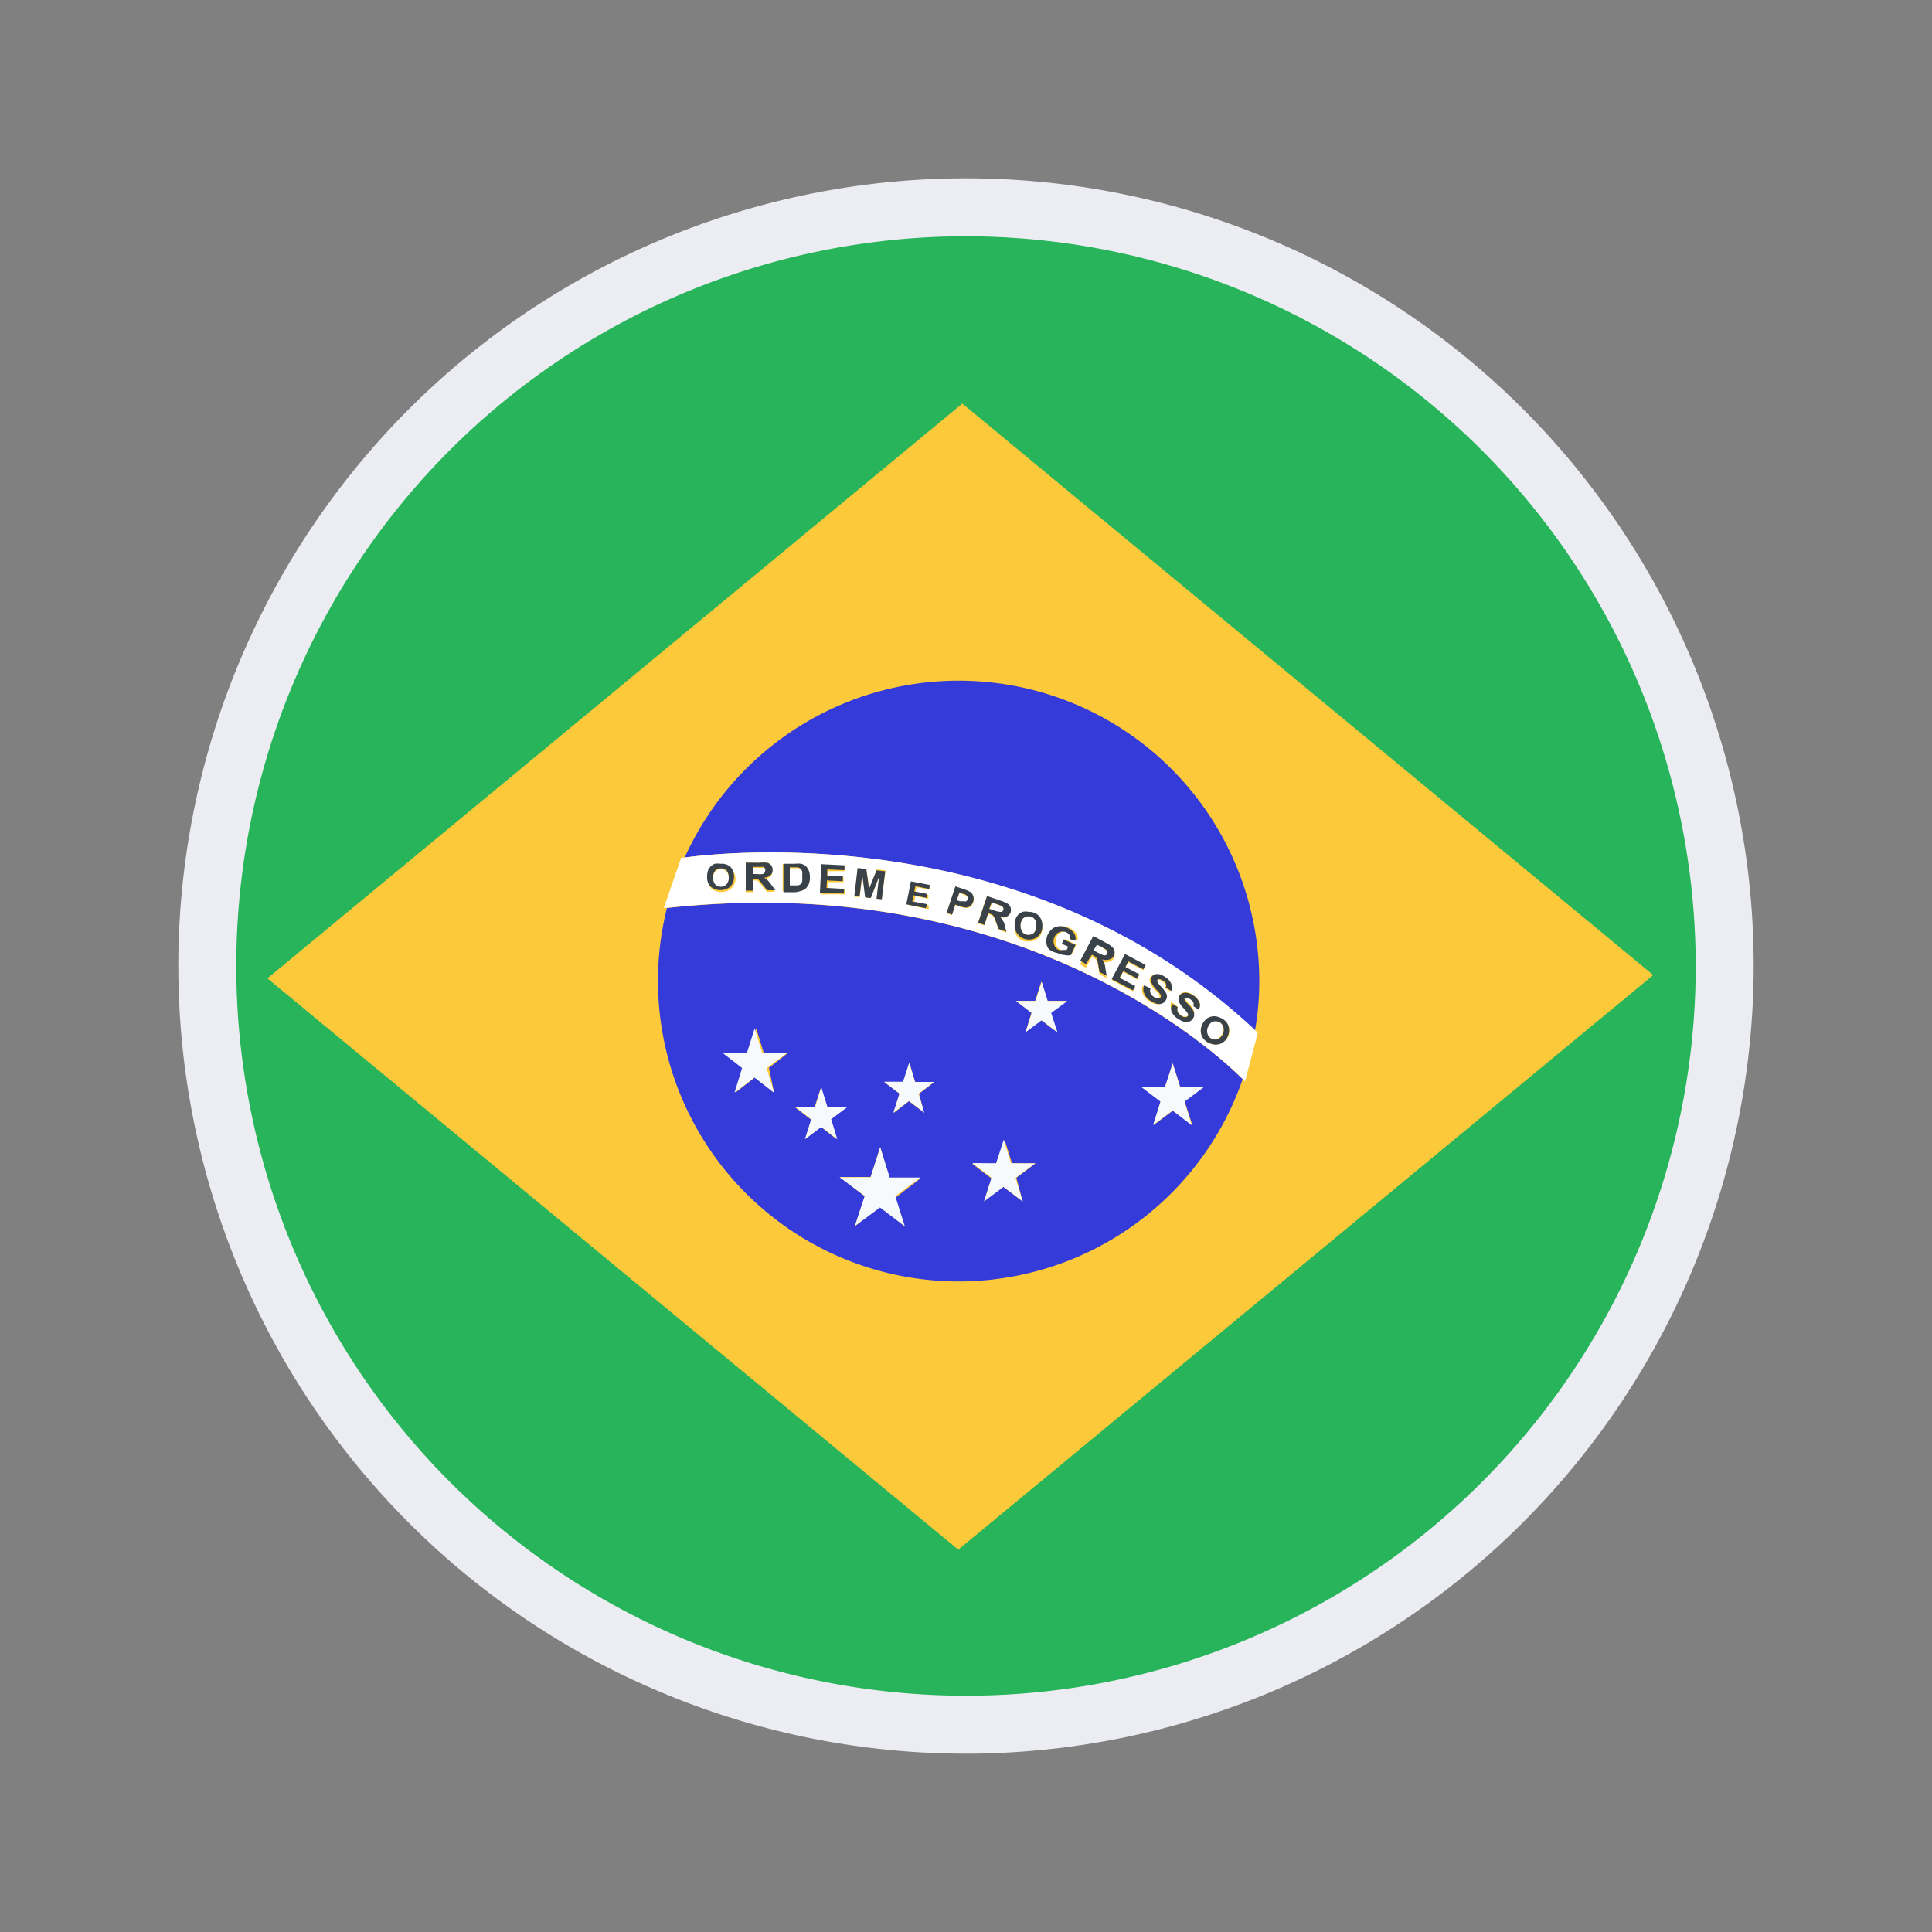 <?xml version="1.0"?>
<svg xmlns="http://www.w3.org/2000/svg" id="Templates" viewBox="0 0 100 100">
  <rect x="0" y="0" width="100" height="100" fill="#808080" stroke="none"/>
  <defs>
    <style>.cls-1{fill:#27b45a;}.cls-2{fill:#fcc93a;}.cls-3{fill:#353bd8;}.cls-4{fill:#fff;}.cls-5{fill:#f7fafd;}.cls-6{fill:#394149;}.cls-7{fill:#ececf3;}</style>
  </defs>
  <title>Babbel_GraphicsMaster_2017</title>
  <path class="cls-1" d="M89.16,47.21A39.26,39.26,0,0,0,10.9,46.4c-.11,1.18-.17,2.38-.17,3.6a40.55,40.55,0,0,0,.35,5.2A39.26,39.26,0,0,0,88.94,55h0a39.56,39.56,0,0,0,.33-5C89.27,49.06,89.23,48.13,89.16,47.21Z"/>
  <polygon class="cls-2" points="85.57 50.47 49.6 80.21 13.84 50.64 49.81 20.89 85.57 50.47"/>
  <path class="cls-3" d="M35.42,44.39c1.69-.24,17.78-2.13,29.53,9a14.83,14.83,0,0,0,.23-2.51,15.56,15.56,0,0,0-29.76-6.45Z"/>
  <path class="cls-3" d="M34.52,47a15.56,15.56,0,0,0,29.8,8.86C63.13,54.66,52.89,45,34.52,47Zm5.55,9.56-1-.79-1,.78.4-1.27-1-.79h1.27l.4-1.27.39,1.27h1.27l-1,.78Zm2.43,1.77-.83.63.32-1-.83-.64h1l.32-1,.32,1h1l-.84.63.32,1Zm4.33,5.14-1.28-1-1.3,1,.51-1.55-1.3-1h1.6l.5-1.55L46.05,61h1.59l-1.3,1Zm1-5.88L47.05,57l-.8.61.31-1-.8-.61h1l.31-1,.3,1h1l-.8.61Zm5.1,4.6-1-.76-1,.75L51.32,61l-1-.76h1.23L52,59l.38,1.21h1.23l-1,.75Zm1.79-8.76-.82-.62-.82.61.31-1-.81-.62h1l.32-1,.31,1h1l-.83.61Zm7,4.81-1-.76-1,.75L60.07,57l-1-.76h1.24l.39-1.21.38,1.21h1.23l-1,.75Z"/>
  <path class="cls-4" d="M49.9,46.69a.15.15,0,0,0,.11,0,.22.22,0,0,0,.07-.09.19.19,0,0,0,0-.15.28.28,0,0,0-.09-.1l-.2-.07-.13-.05-.14.39.15.06Z"/>
  <path class="cls-4" d="M35.42,44.39l-.16,0-.9,2.6h.16c18.37-2,28.61,7.66,29.8,8.86l.12.13.66-2.5L65,53.35C53.2,42.26,37.11,44.15,35.42,44.39ZM37.83,46a.81.81,0,0,1-1,0,.66.66,0,0,1-.19-.52,1,1,0,0,1,.06-.36.85.85,0,0,1,.14-.19,1,1,0,0,1,.19-.12,1.07,1.07,0,0,1,.32,0,.69.69,0,0,1,.52.19.71.71,0,0,1,.2.53A.69.69,0,0,1,37.83,46Zm24.4,7.1a.75.75,0,0,1,.2-.3.47.47,0,0,1,.19-.12.64.64,0,0,1,.23-.05.73.73,0,0,1,.31.07.74.74,0,0,1,.42.37.76.76,0,0,1,0,.57.75.75,0,0,1-1.35,0A.69.69,0,0,1,62.23,53.05Zm-1.27-1a.3.3,0,0,0,0,.24.35.35,0,0,0,.16.19.4.4,0,0,0,.22.09.18.18,0,0,0,.15-.07.09.09,0,0,0,0-.09.41.41,0,0,0-.06-.11l-.18-.21a1.15,1.15,0,0,1-.23-.32.34.34,0,0,1,.22-.45.53.53,0,0,1,.25,0,1,1,0,0,1,.29.14.8.8,0,0,1,.31.37.4.4,0,0,1-.05.35L61.77,52a.31.31,0,0,0,0-.19.39.39,0,0,0-.14-.15.37.37,0,0,0-.21-.09.12.12,0,0,0-.1,0,.11.11,0,0,0,0,.1.93.93,0,0,0,.2.25,1.87,1.87,0,0,1,.23.29.46.46,0,0,1,.06.22.32.32,0,0,1-.07.22.4.4,0,0,1-.19.15.66.66,0,0,1-.28,0,1.19,1.19,0,0,1-.32-.16.85.85,0,0,1-.32-.38.5.5,0,0,1,0-.41Zm-1.48-.68a.5.5,0,0,0,.39.28.15.15,0,0,0,.14-.07.08.08,0,0,0,0-.08.17.17,0,0,0-.06-.12,1.75,1.75,0,0,0-.18-.2,1.32,1.32,0,0,1-.23-.33.36.36,0,0,1,0-.32.37.37,0,0,1,.17-.13.53.53,0,0,1,.25,0,.9.9,0,0,1,.29.15.69.69,0,0,1,.31.36.4.4,0,0,1,0,.35l-.28-.18a.23.23,0,0,0,0-.18c0-.06-.06-.11-.14-.16a.37.37,0,0,0-.21-.09.09.09,0,0,0-.09.05.07.07,0,0,0,0,.09.82.82,0,0,0,.19.25,1.87,1.87,0,0,1,.23.29.38.38,0,0,1,.07.22.37.37,0,0,1-.08.22.36.36,0,0,1-.19.15.62.62,0,0,1-.27,0,1.06,1.06,0,0,1-.32-.16.74.74,0,0,1-.32-.38.5.5,0,0,1,0-.41l.28.16A.34.34,0,0,0,59.48,51.41ZM59.29,50l-.11.22-.78-.41-.15.29.72.38-.11.22-.72-.39-.19.35.8.43-.11.22-1.1-.58.69-1.3Zm-2.7-1.43.65.35a1.32,1.32,0,0,1,.33.22.4.4,0,0,1,.12.22.37.37,0,0,1-.27.42.63.63,0,0,1-.37,0,.77.77,0,0,1,.11.19,1.41,1.41,0,0,1,.06.31l.06.34-.37-.19-.07-.4a1.78,1.78,0,0,0-.07-.28.21.21,0,0,0-.06-.1l-.15-.1-.06,0-.29.54-.3-.17Zm-2.25-.2a.94.94,0,0,1,.27-.32.7.7,0,0,1,.38-.11.87.87,0,0,1,.36.09.73.73,0,0,1,.36.29.49.49,0,0,1,.06.37l-.3-.08a.33.33,0,0,0,0-.2.4.4,0,0,0-.18-.16.48.48,0,0,0-.35,0,.46.46,0,0,0-.26.27.53.53,0,0,0,0,.4.43.43,0,0,0,.23.25.42.42,0,0,0,.2,0h.19l.08-.17L55,48.83l.1-.22.61.28-.24.52a.69.69,0,0,1-.33,0,.88.88,0,0,1-.36-.1.94.94,0,0,1-.35-.26.69.69,0,0,1-.13-.36A1.09,1.09,0,0,1,54.34,48.32Zm-1.75-.76a.62.62,0,0,1,.14-.19.62.62,0,0,1,.19-.12.64.64,0,0,1,.32,0,.71.71,0,0,1,.52.19.73.73,0,0,1,.19.53.67.67,0,0,1-.71.71.7.7,0,0,1-.53-.19.69.69,0,0,1-.19-.52A.8.8,0,0,1,52.59,47.56Zm-1.52-1.2.7.24a1.72,1.72,0,0,1,.37.16.43.43,0,0,1,.15.2.49.49,0,0,1,0,.24.4.4,0,0,1-.2.22.63.63,0,0,1-.37,0,.7.7,0,0,1,.14.17c0,.06.07.16.12.29l.11.34-.4-.14-.14-.38a1.51,1.51,0,0,0-.11-.26.18.18,0,0,0-.08-.09.49.49,0,0,0-.16-.07l-.06,0-.2.57-.33-.11Zm-1.61-.5.45.15a1.5,1.5,0,0,1,.32.14.38.38,0,0,1,.15.2.45.45,0,0,1,0,.3.48.48,0,0,1-.12.2.35.35,0,0,1-.17.09.33.33,0,0,1-.17,0,1.3,1.3,0,0,1-.29-.08l-.18-.06-.18.52-.28-.1Zm-2.31-.24,1,.19,0,.2-.71-.14-.06.27.67.13,0,.2-.67-.13-.06.32.75.14,0,.21-1-.2Zm-2.76-.69.45,0L45,46l.38-1,.45.05-.18,1.45-.27,0,.13-1.14-.43,1.11-.28,0-.16-1.18-.14,1.14-.27,0Zm-1.88-.2,1.21.06,0,.25-.88,0v.32l.82,0v.25l-.82,0,0,.39.91,0v.24l-1.24,0Zm-2-.06h.61a1.24,1.24,0,0,1,.31,0,.6.6,0,0,1,.25.13.75.75,0,0,1,.15.24.92.92,0,0,1,.05.35.75.75,0,0,1-.05.31.68.68,0,0,1-.18.26.55.55,0,0,1-.23.11,1.12,1.12,0,0,1-.29,0h-.62Zm-.61.16a.32.32,0,0,1,.07.23.33.33,0,0,1-.11.27.62.62,0,0,1-.34.13.93.93,0,0,1,.18.12,2.07,2.07,0,0,1,.2.24l.21.29h-.42l-.25-.31a2.35,2.35,0,0,0-.18-.22.24.24,0,0,0-.11-.06l-.17,0H39v.61H38.6V44.65h.74a1.32,1.32,0,0,1,.4,0A.41.41,0,0,1,39.94,44.83Z"/>
  <path class="cls-4" d="M62.72,53.76a.42.42,0,0,0,.31,0,.57.57,0,0,0,.25-.29.57.57,0,0,0,0-.38.41.41,0,0,0-.23-.22.47.47,0,0,0-.33,0,.51.51,0,0,0-.23.29.52.52,0,0,0,0,.38A.39.39,0,0,0,62.72,53.76Z"/>
  <path class="cls-4" d="M37.31,45a.36.36,0,0,0-.29.11.6.6,0,0,0,0,.72.41.41,0,0,0,.58,0,.49.49,0,0,0,.12-.36.53.53,0,0,0-.11-.36A.41.41,0,0,0,37.31,45Z"/>
  <path class="cls-4" d="M39,44.89v.37h.26a1,1,0,0,0,.31,0,.15.15,0,0,0,.13-.16.13.13,0,0,0,0-.12.26.26,0,0,0-.13-.06H39Z"/>
  <path class="cls-4" d="M51.76,47.22l.11,0a.26.26,0,0,0,.07-.1.16.16,0,0,0,0-.12.22.22,0,0,0-.11-.1l-.24-.09-.25-.08-.12.35.24.08A1.51,1.51,0,0,0,51.76,47.22Z"/>
  <path class="cls-4" d="M53.24,48.39a.4.4,0,0,0,.29-.12.53.53,0,0,0,.11-.36.49.49,0,0,0-.11-.36.37.37,0,0,0-.29-.12.39.39,0,0,0-.3.12.6.6,0,0,0,0,.72A.39.39,0,0,0,53.24,48.39Z"/>
  <path class="cls-4" d="M57.12,49.48a.17.17,0,0,0,.12,0,.15.15,0,0,0,.08-.08.13.13,0,0,0,0-.12.19.19,0,0,0-.09-.11L57,49l-.24-.13-.17.33.23.12A1.36,1.36,0,0,0,57.12,49.48Z"/>
  <path class="cls-4" d="M41.46,45.82a.24.24,0,0,0,.09-.14,1,1,0,0,0,0-.27.88.88,0,0,0,0-.26.29.29,0,0,0-.25-.21l-.27,0h-.15v1h.45A.26.26,0,0,0,41.46,45.82Z"/>
  <polygon class="cls-5" points="54.23 51.81 53.92 50.82 53.6 51.81 52.59 51.81 53.4 52.43 53.09 53.42 53.91 52.81 54.73 53.43 54.41 52.43 55.24 51.82 54.23 51.81"/>
  <polygon class="cls-5" points="39.45 54.5 39.06 53.23 38.66 54.5 37.39 54.49 38.41 55.28 38.02 56.55 39.05 55.77 40.07 56.56 39.68 55.29 40.72 54.51 39.45 54.5"/>
  <polygon class="cls-5" points="52.33 60.21 51.95 59 51.56 60.21 50.33 60.2 51.32 60.96 50.94 62.18 51.94 61.43 52.94 62.19 52.56 60.97 53.56 60.22 52.33 60.21"/>
  <polygon class="cls-5" points="61.08 56.26 60.7 55.05 60.3 56.26 59.07 56.26 60.07 57.02 59.68 58.23 60.69 57.48 61.68 58.24 61.31 57.02 62.31 56.27 61.08 56.26"/>
  <polygon class="cls-5" points="43.86 57.3 42.83 57.3 42.51 56.27 42.19 57.3 41.16 57.29 41.99 57.93 41.67 58.96 42.51 58.33 43.34 58.97 43.02 57.93 43.86 57.3"/>
  <polygon class="cls-5" points="47.36 56 47.06 55.01 46.74 55.99 45.76 55.99 46.56 56.6 46.24 57.59 47.05 56.98 47.84 57.59 47.54 56.61 48.34 56 47.36 56"/>
  <polygon class="cls-5" points="46.05 60.95 45.56 59.39 45.06 60.94 43.46 60.94 44.76 61.9 44.25 63.45 45.55 62.5 46.83 63.47 46.34 61.91 47.64 60.95 46.05 60.95"/>
  <path class="cls-6" d="M37.31,44.71a1.07,1.07,0,0,0-.32,0,1,1,0,0,0-.19.12.85.85,0,0,0-.14.19,1,1,0,0,0-.06.36.66.66,0,0,0,.19.52.81.81,0,0,0,1,0,.69.69,0,0,0,.2-.52.71.71,0,0,0-.2-.53A.69.69,0,0,0,37.31,44.71Zm.29,1.07a.41.41,0,0,1-.58,0,.6.6,0,0,1,0-.72.36.36,0,0,1,.29-.11.41.41,0,0,1,.3.11.53.53,0,0,1,.11.36A.49.49,0,0,1,37.6,45.78Z"/>
  <path class="cls-6" d="M53.24,48.63a.67.67,0,0,0,.71-.71.73.73,0,0,0-.19-.53.71.71,0,0,0-.52-.19.64.64,0,0,0-.32,0,.62.62,0,0,0-.19.12.62.62,0,0,0-.14.19.8.8,0,0,0-.07.36.69.69,0,0,0,.19.52A.7.7,0,0,0,53.24,48.63Zm-.3-1.08a.39.39,0,0,1,.3-.12.37.37,0,0,1,.29.12.49.49,0,0,1,.11.36.53.53,0,0,1-.11.36.4.4,0,0,1-.29.12.39.39,0,0,1-.3-.12.6.6,0,0,1,0-.72Z"/>
  <path class="cls-6" d="M38.6,44.65V46.1H39v-.61H39l.17,0a.24.24,0,0,1,.11.06,2.35,2.35,0,0,1,.18.22l.25.31h.42l-.21-.29a2.07,2.07,0,0,0-.2-.24.93.93,0,0,0-.18-.12.62.62,0,0,0,.34-.13.33.33,0,0,0,.11-.27.32.32,0,0,0-.07-.23.41.41,0,0,0-.2-.14,1.32,1.32,0,0,0-.4,0Zm1,.31a.13.13,0,0,1,0,.12.15.15,0,0,1-.13.16,1,1,0,0,1-.31,0H39v-.37h.53A.26.26,0,0,1,39.61,45Z"/>
  <path class="cls-6" d="M51.14,47.28l.06,0a.49.49,0,0,1,.16.07.18.18,0,0,1,.08.09,1.51,1.51,0,0,1,.11.26l.14.38.4.14L52,47.9c0-.13-.09-.23-.12-.29a.7.7,0,0,0-.14-.17.63.63,0,0,0,.37,0,.4.4,0,0,0,.2-.22.49.49,0,0,0,0-.24.43.43,0,0,0-.15-.2,1.72,1.72,0,0,0-.37-.16l-.7-.24-.46,1.38.33.11Zm.19-.57.25.08.24.09a.22.22,0,0,1,.11.1.16.16,0,0,1,0,.12.26.26,0,0,1-.07.1l-.11,0a1.51,1.51,0,0,1-.31-.08l-.24-.08Z"/>
  <path class="cls-6" d="M56.5,49.43l.06,0,.15.1a.21.21,0,0,1,.06.1,1.78,1.78,0,0,1,.07.28l.07.4.37.19-.06-.34a1.41,1.41,0,0,0-.06-.31.77.77,0,0,0-.11-.19.63.63,0,0,0,.37,0,.37.37,0,0,0,.27-.42.4.4,0,0,0-.12-.22,1.32,1.32,0,0,0-.33-.22l-.65-.35-.68,1.28.3.17Zm.28-.53L57,49l.22.13a.19.19,0,0,1,.09.11.13.13,0,0,1,0,.12.15.15,0,0,1-.08.08.17.17,0,0,1-.12,0,1.36,1.36,0,0,1-.28-.13l-.23-.12Z"/>
  <path class="cls-6" d="M41.46,46.11a.55.55,0,0,0,.23-.11.68.68,0,0,0,.18-.26.75.75,0,0,0,.05-.31.92.92,0,0,0-.05-.35.75.75,0,0,0-.15-.24.6.6,0,0,0-.25-.13,1.24,1.24,0,0,0-.31,0h-.61v1.47h.62A1.12,1.12,0,0,0,41.46,46.11Zm-.58-.22v-1H41l.27,0a.29.29,0,0,1,.25.21.88.88,0,0,1,0,.26,1,1,0,0,1,0,.27.24.24,0,0,1-.09.14.26.26,0,0,1-.13.06h-.45Z"/>
  <polygon class="cls-6" points="43.69 46.01 42.78 45.96 42.8 45.57 43.62 45.61 43.63 45.36 42.81 45.32 42.82 45 43.7 45.04 43.72 44.79 42.51 44.73 42.44 46.2 43.68 46.25 43.69 46.01"/>
  <polygon class="cls-6" points="58.64 51.26 58.76 51.04 57.95 50.61 58.14 50.26 58.86 50.65 58.97 50.43 58.25 50.05 58.4 49.76 59.18 50.17 59.3 49.95 58.23 49.38 57.54 50.68 58.64 51.26"/>
  <polygon class="cls-6" points="47.97 46.8 47.22 46.66 47.28 46.34 47.95 46.47 47.99 46.27 47.32 46.14 47.38 45.87 48.09 46.01 48.13 45.81 47.15 45.62 46.91 46.81 47.93 47.01 47.97 46.8"/>
  <polygon class="cls-6" points="44.63 45.27 44.78 46.45 45.07 46.48 45.5 45.38 45.37 46.52 45.64 46.55 45.82 45.1 45.37 45.05 44.98 46.01 44.84 44.98 44.39 44.93 44.22 46.38 44.49 46.41 44.63 45.27"/>
  <path class="cls-6" d="M62.63,54a.67.67,0,0,0,.93-.39.76.76,0,0,0,0-.57.74.74,0,0,0-.42-.37.73.73,0,0,0-.31-.07.64.64,0,0,0-.23.05.47.47,0,0,0-.19.12.75.75,0,0,0-.2.3.69.69,0,0,0,0,.56A.71.71,0,0,0,62.63,54Zm-.11-.82a.51.51,0,0,1,.23-.29.47.47,0,0,1,.33,0,.41.41,0,0,1,.23.22.57.57,0,0,1,0,.38.57.57,0,0,1-.25.29.42.42,0,0,1-.31,0,.39.39,0,0,1-.23-.22A.52.52,0,0,1,62.52,53.16Z"/>
  <path class="cls-6" d="M60.63,52.34a.85.85,0,0,0,.32.38,1.19,1.19,0,0,0,.32.16.66.66,0,0,0,.28,0,.4.4,0,0,0,.19-.15.32.32,0,0,0,.07-.22.46.46,0,0,0-.06-.22,1.87,1.87,0,0,0-.23-.29.93.93,0,0,1-.2-.25.11.11,0,0,1,0-.1.12.12,0,0,1,.1,0,.37.37,0,0,1,.21.09.39.39,0,0,1,.14.15.31.31,0,0,1,0,.19l.27.18a.4.4,0,0,0,.05-.35.8.8,0,0,0-.31-.37,1,1,0,0,0-.29-.14.53.53,0,0,0-.25,0,.34.34,0,0,0-.22.45,1.15,1.15,0,0,0,.23.32l.18.21a.41.41,0,0,1,.06.11.09.09,0,0,1,0,.09.18.18,0,0,1-.15.07.4.4,0,0,1-.22-.09.35.35,0,0,1-.16-.19.3.3,0,0,1,0-.24l-.28-.16A.5.5,0,0,0,60.63,52.34Z"/>
  <path class="cls-6" d="M59.22,51a.5.5,0,0,0,0,.41.74.74,0,0,0,.32.38,1.06,1.06,0,0,0,.32.16.62.62,0,0,0,.27,0,.36.36,0,0,0,.19-.15.37.37,0,0,0,.08-.22.38.38,0,0,0-.07-.22,1.87,1.87,0,0,0-.23-.29.82.82,0,0,1-.19-.25.07.07,0,0,1,0-.09.09.09,0,0,1,.09-.05.37.37,0,0,1,.21.09c.08,0,.13.1.14.16a.23.23,0,0,1,0,.18l.28.18a.4.4,0,0,0,0-.35.69.69,0,0,0-.31-.36.9.9,0,0,0-.29-.15.53.53,0,0,0-.25,0,.37.37,0,0,0-.17.13.36.36,0,0,0,0,.32,1.32,1.32,0,0,0,.23.33,1.75,1.75,0,0,1,.18.2.17.17,0,0,1,.06.12.08.08,0,0,1,0,.08.15.15,0,0,1-.14.07.5.5,0,0,1-.39-.28.34.34,0,0,1,0-.24Z"/>
  <path class="cls-6" d="M54.74,49.33a.88.88,0,0,0,.36.1.69.69,0,0,0,.33,0l.24-.52-.61-.28-.1.22.33.15-.08.17H55a.42.42,0,0,1-.2,0,.43.43,0,0,1-.23-.25.53.53,0,0,1,0-.4.46.46,0,0,1,.26-.27.48.48,0,0,1,.35,0,.4.4,0,0,1,.18.16.33.33,0,0,1,0,.2l.3.08a.49.49,0,0,0-.06-.37.73.73,0,0,0-.36-.29.87.87,0,0,0-.36-.09.7.7,0,0,0-.38.11.94.94,0,0,0-.27.32,1.09,1.09,0,0,0-.08.39.69.69,0,0,0,.13.36A.94.94,0,0,0,54.74,49.33Z"/>
  <path class="cls-6" d="M49.44,46.82l.18.06a1.3,1.3,0,0,0,.29.08.33.33,0,0,0,.17,0,.35.35,0,0,0,.17-.09.48.48,0,0,0,.12-.2.45.45,0,0,0,0-.3.38.38,0,0,0-.15-.2,1.5,1.5,0,0,0-.32-.14l-.45-.15L49,47.24l.28.1Zm.22-.63.13.05.2.07a.28.28,0,0,1,.09.1.19.19,0,0,1,0,.15.22.22,0,0,1-.07.09.15.15,0,0,1-.11,0l-.23,0-.15-.06Z"/>
  <path class="cls-7" d="M50,90.77A40.77,40.77,0,1,1,90.77,50,40.82,40.82,0,0,1,50,90.77Zm0-78.54A37.77,37.77,0,1,0,87.77,50,37.81,37.81,0,0,0,50,12.23Z"/>
</svg>
